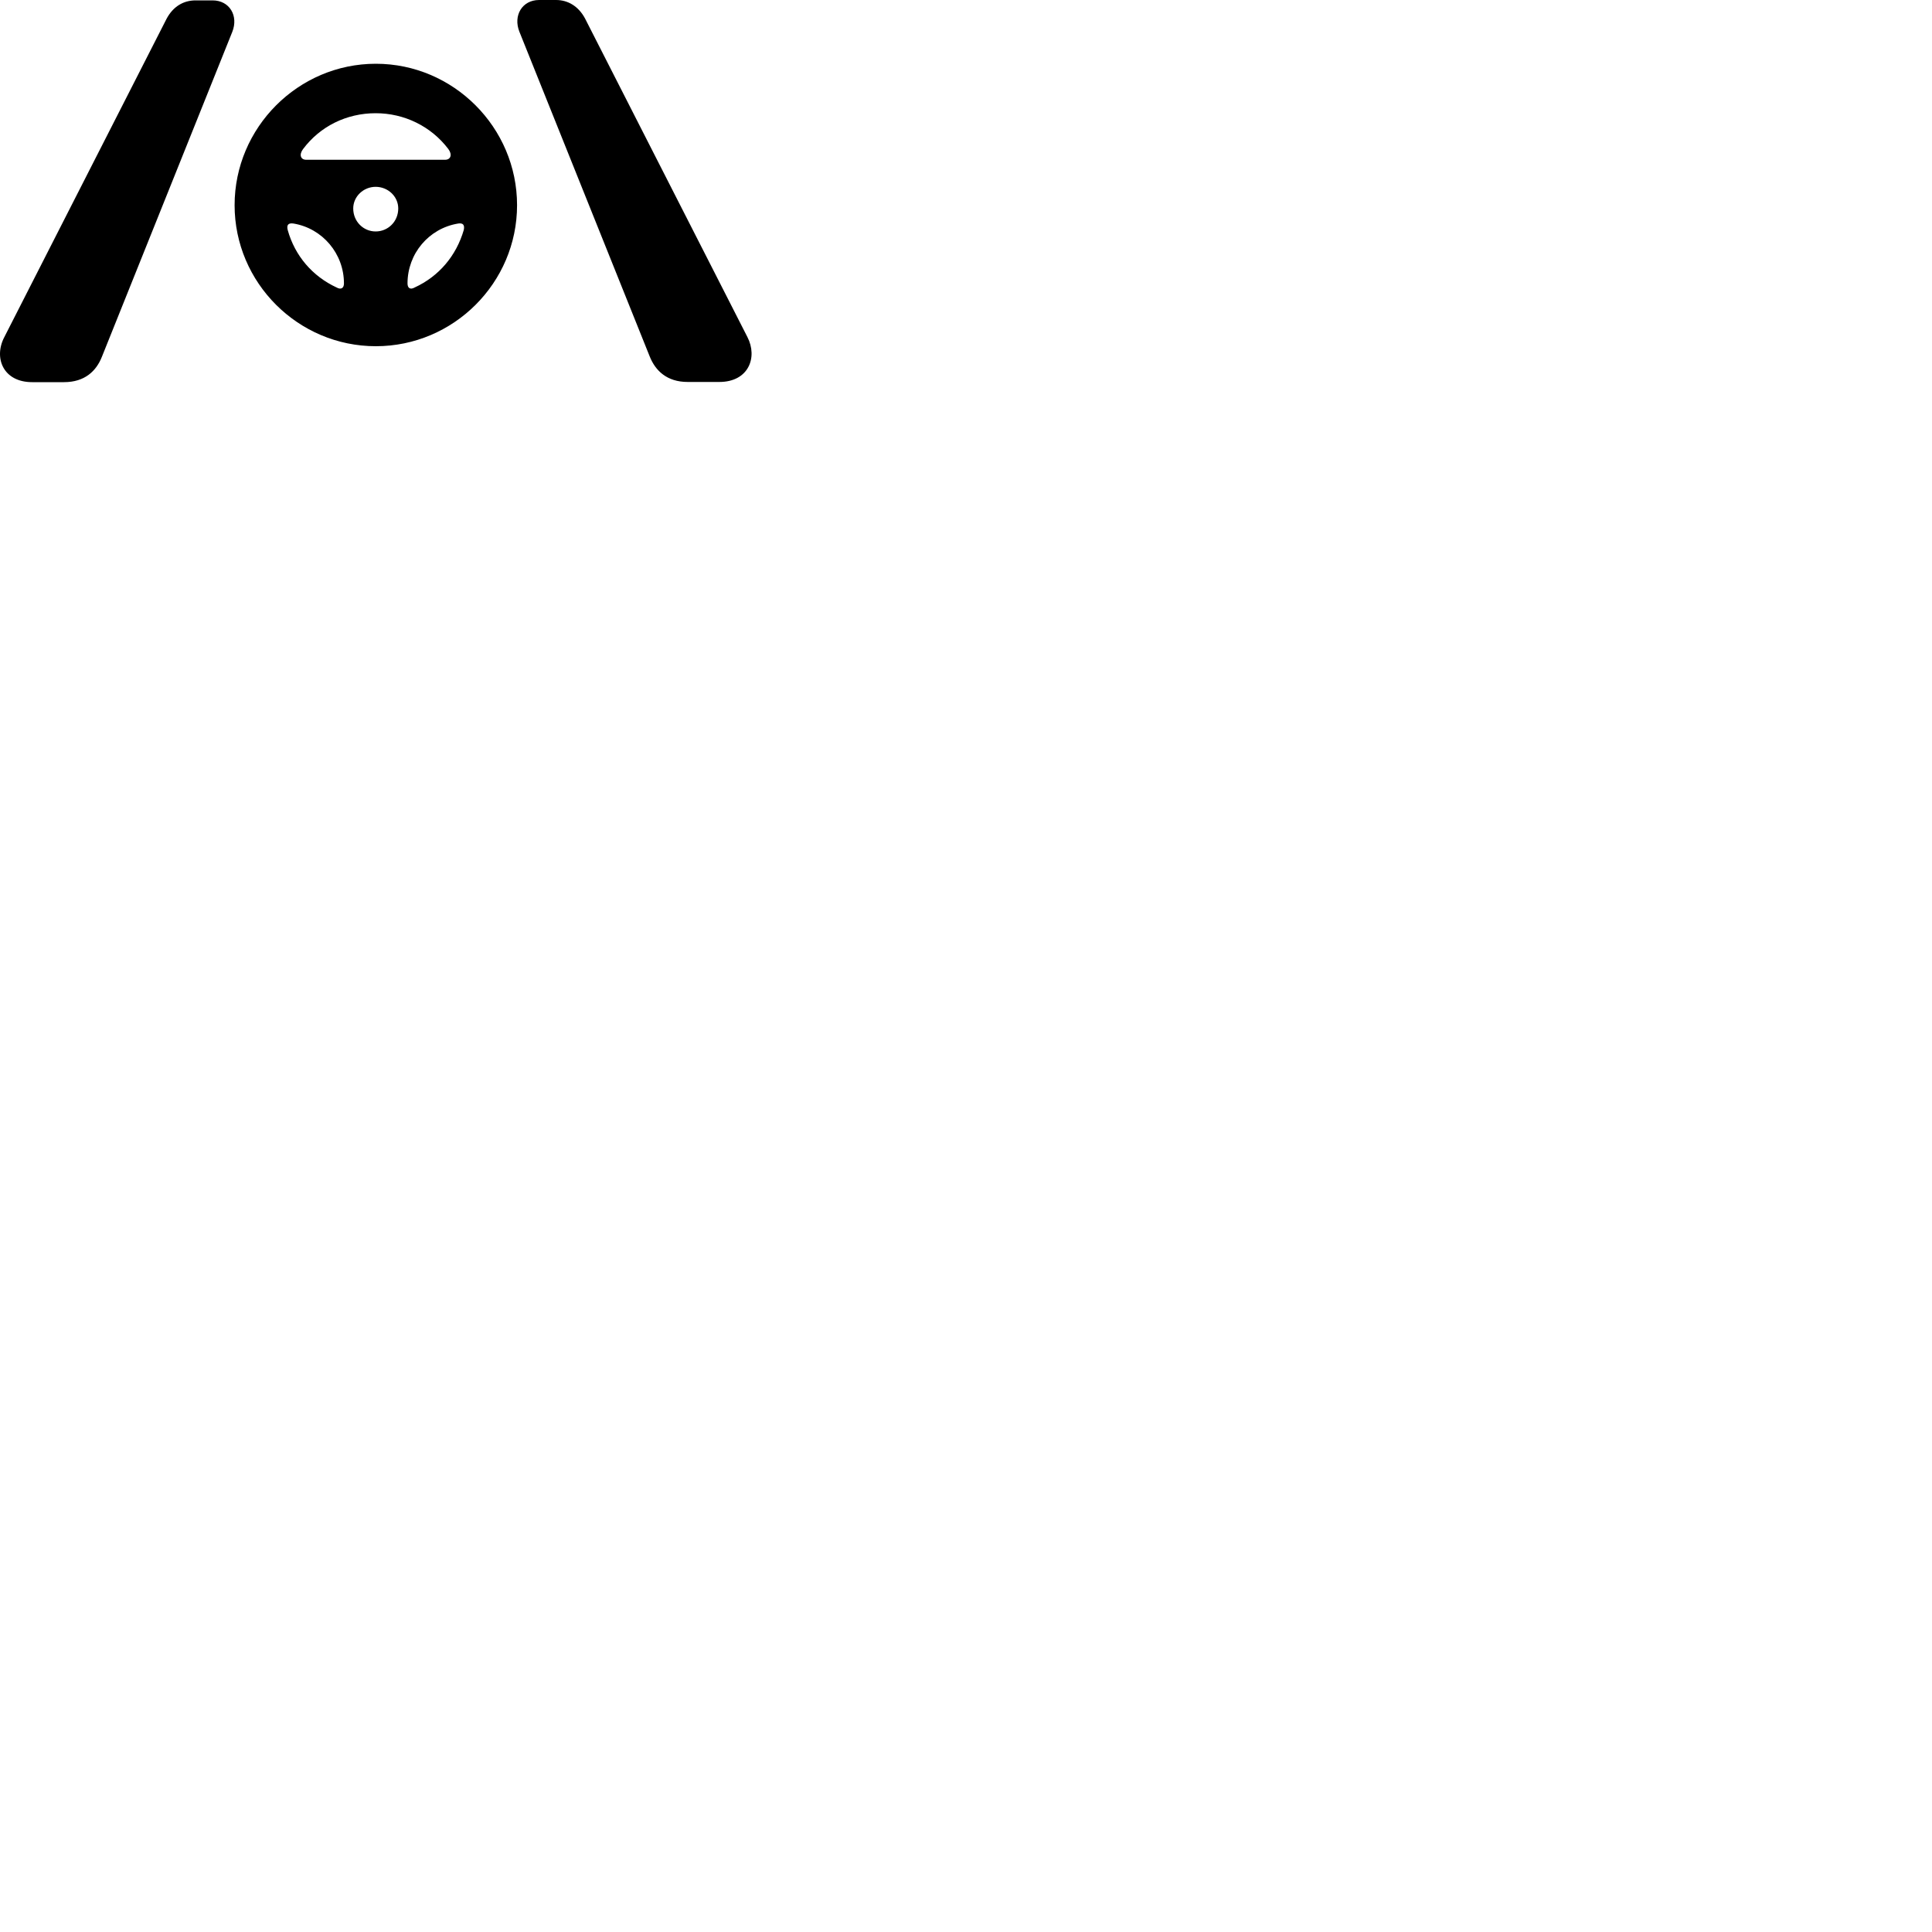 
        <svg xmlns="http://www.w3.org/2000/svg" viewBox="0 0 100 100">
            <path d="M35.593 19.77H37.233C38.743 19.77 39.233 18.5 38.683 17.44L30.283 0.96C29.943 0.32 29.393 -0 28.783 -0H27.903C27.023 -0 26.553 0.81 26.883 1.64L33.633 18.46C33.923 19.18 34.513 19.77 35.593 19.77ZM1.663 19.78H3.313C4.393 19.78 4.983 19.2 5.273 18.47L12.023 1.65C12.353 0.82 11.883 0.02 11.003 0.02H10.123C9.503 0.02 8.963 0.33 8.623 0.97L0.223 17.45C-0.337 18.52 0.163 19.78 1.663 19.78ZM19.453 17.92C23.473 17.92 26.763 14.64 26.763 10.62C26.763 6.6 23.473 3.3 19.453 3.3C15.433 3.3 12.143 6.6 12.143 10.62C12.143 14.64 15.433 17.92 19.453 17.92ZM15.683 7.72C16.563 6.54 17.933 5.86 19.443 5.86C20.933 5.86 22.313 6.54 23.203 7.71C23.423 8 23.333 8.27 23.033 8.27H15.853C15.553 8.27 15.473 8 15.683 7.72ZM19.443 11.98C18.813 11.98 18.283 11.47 18.283 10.79C18.283 10.17 18.813 9.67 19.443 9.67C20.083 9.67 20.613 10.17 20.613 10.79C20.613 11.47 20.083 11.98 19.443 11.98ZM24.003 11.91C23.613 13.24 22.723 14.3 21.463 14.88C21.233 15.01 21.093 14.91 21.093 14.67C21.093 13.13 22.193 11.82 23.713 11.57C23.963 11.53 24.063 11.64 24.003 11.91ZM14.893 11.91C14.823 11.64 14.923 11.53 15.193 11.57C16.693 11.82 17.803 13.13 17.803 14.67C17.803 14.91 17.653 15.01 17.423 14.88C16.173 14.3 15.263 13.24 14.893 11.91Z" />
        </svg>
    